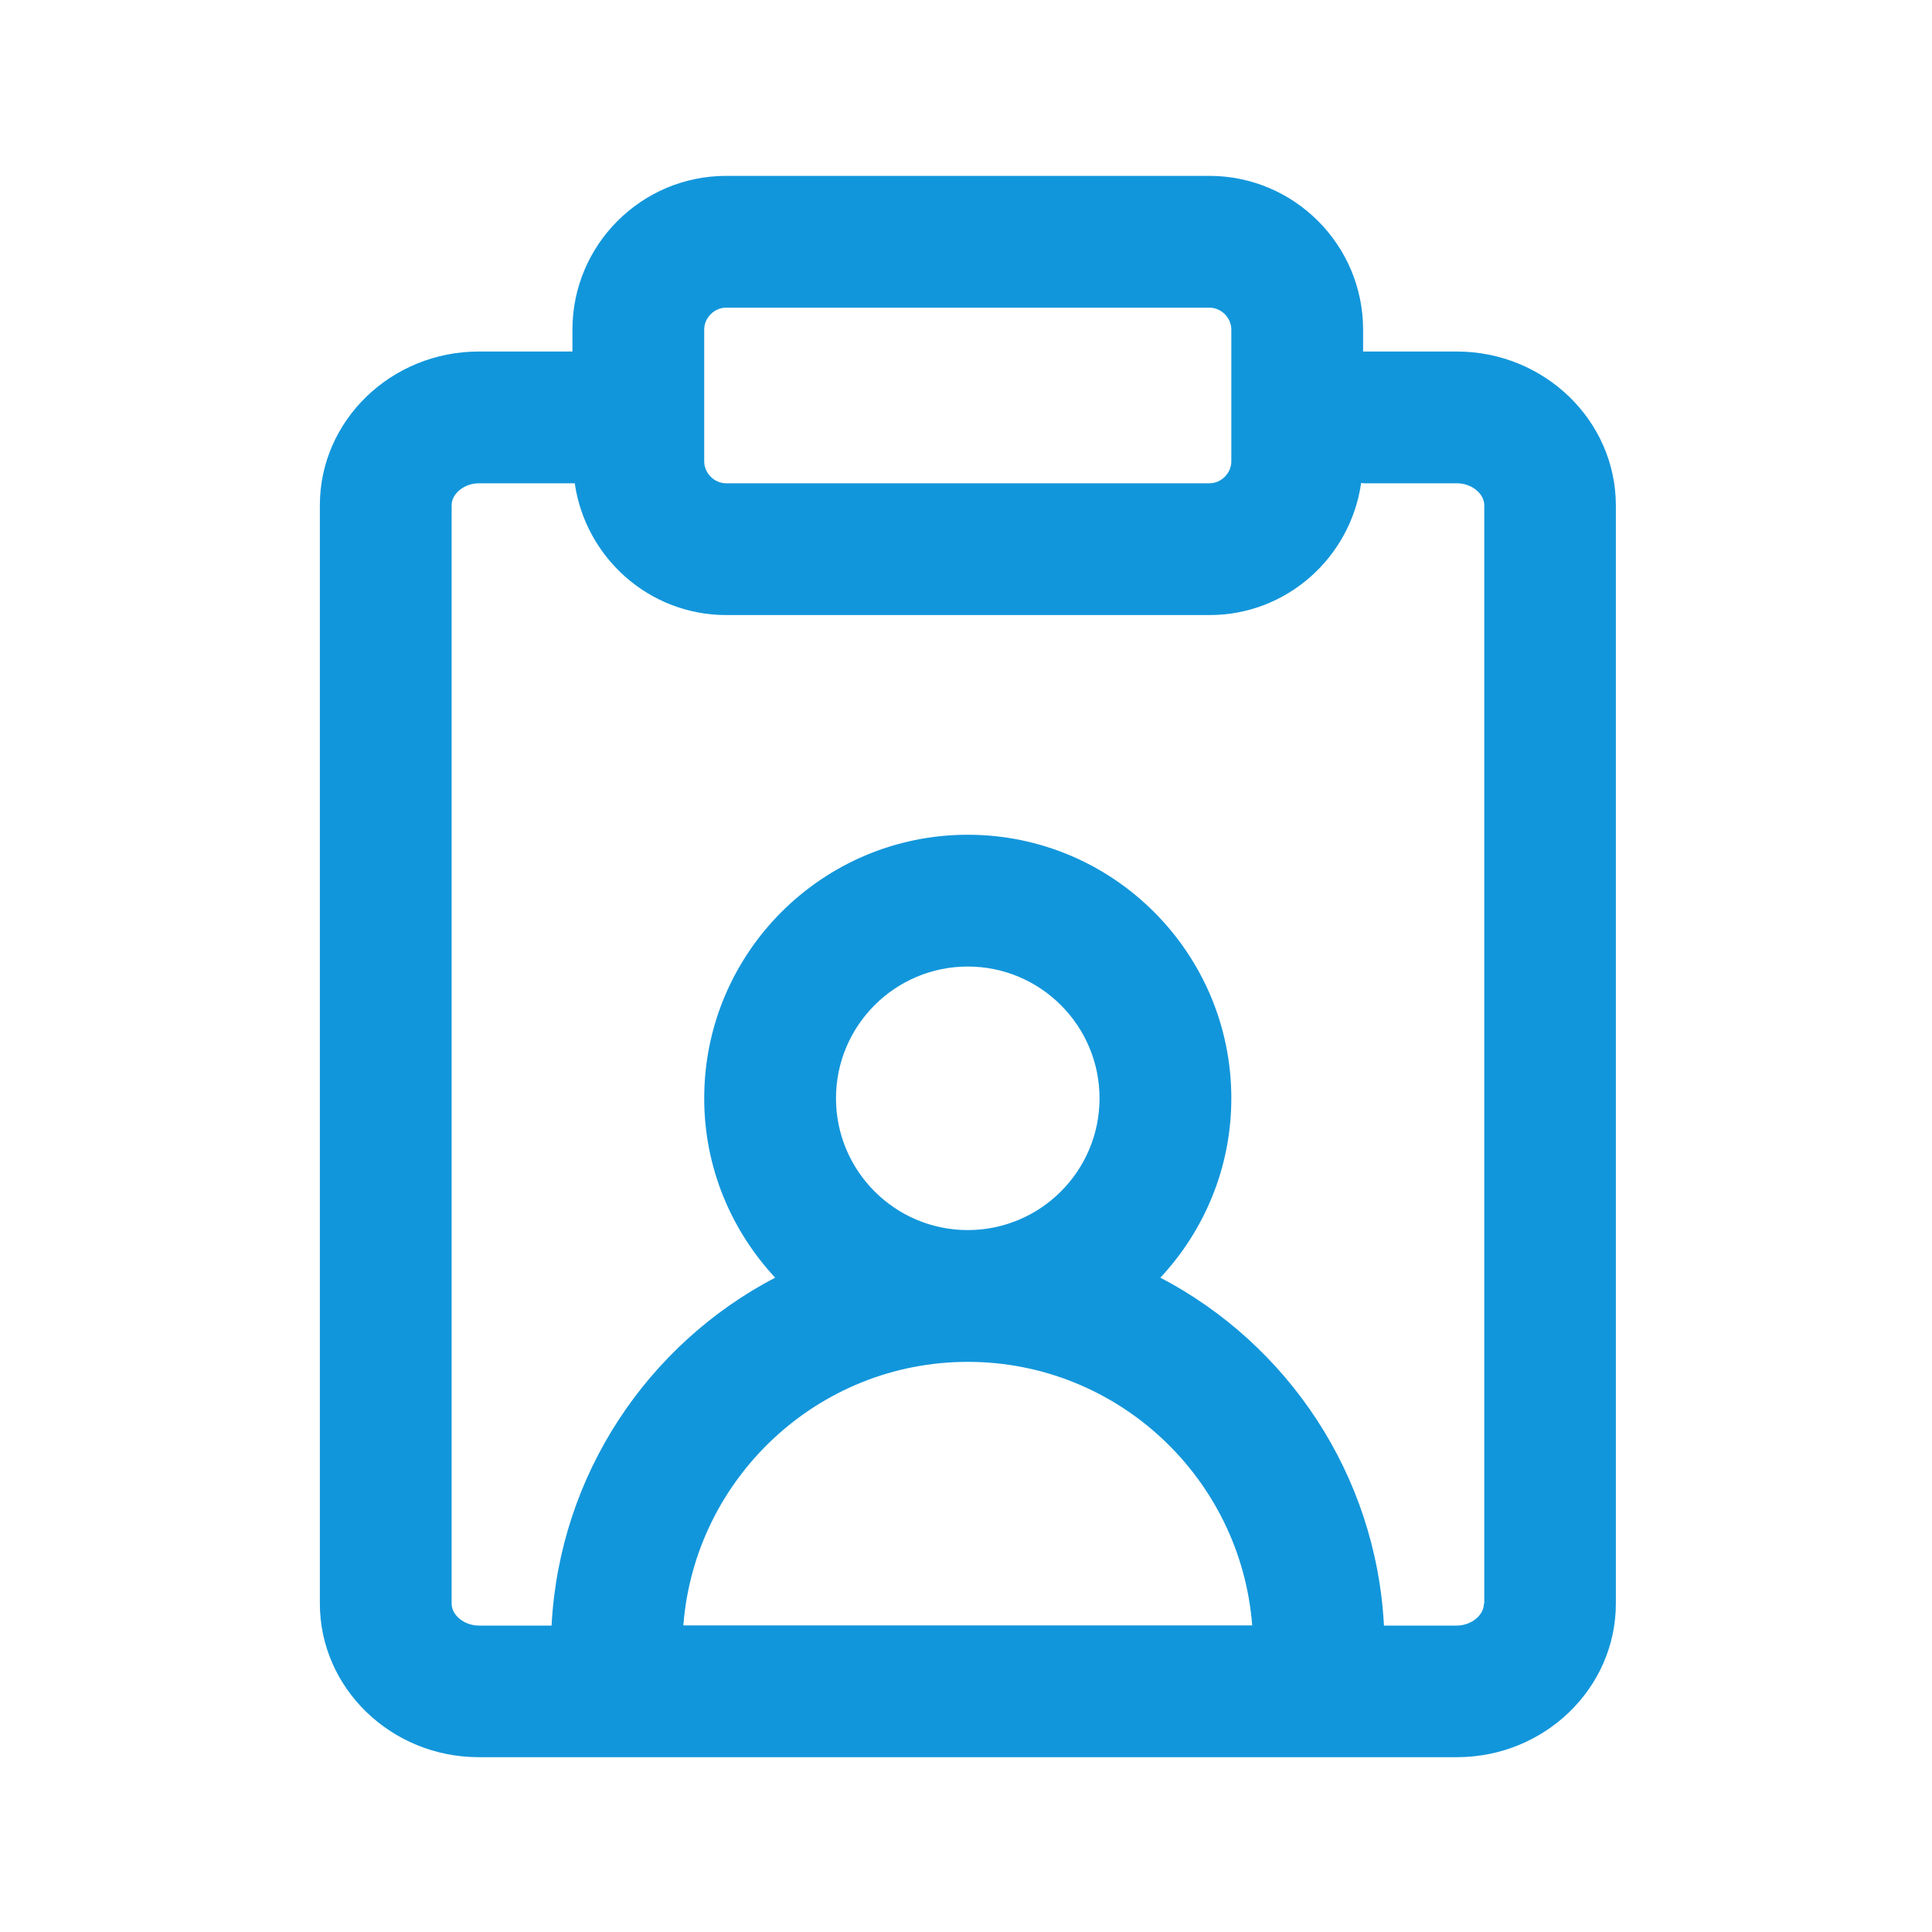 <?xml version="1.0" standalone="no"?><!DOCTYPE svg PUBLIC "-//W3C//DTD SVG 1.1//EN" "http://www.w3.org/Graphics/SVG/1.1/DTD/svg11.dtd"><svg t="1632071945603" class="icon" viewBox="0 0 1024 1024" version="1.1" xmlns="http://www.w3.org/2000/svg" p-id="13568" xmlns:xlink="http://www.w3.org/1999/xlink" width="200" height="200"><defs><style type="text/css"></style></defs><path d="M772.062 186.312H722.469v-11.625c0-44.906-36.562-81.469-81.469-81.469H384.875c-44.906 0-81.469 36.562-81.469 81.469v11.625h-49.594c-46.5 0-84.281 36.562-84.281 81.469v582.094c0 44.906 37.781 81.469 84.281 81.469h518.344c46.5 0 84.281-36.562 84.281-81.469V267.781c-0.094-44.906-37.875-81.469-84.375-81.469zM373.25 174.688c0-6.281 5.344-11.625 11.625-11.625h256.125c6.281 0 11.625 5.344 11.625 11.625v69.844c0 6.281-5.344 11.625-11.625 11.625H384.875c-6.281 0-11.625-5.344-11.625-11.625v-69.844z m69.844 407.438c0-38.531 31.312-69.844 69.844-69.844s69.844 31.312 69.844 69.844-31.312 69.844-69.844 69.844-69.844-31.312-69.844-69.844z m69.844 139.688c79.5 0 144.75 61.688 150.75 139.688H362.188c6-77.906 71.25-139.688 150.75-139.688z m273.562 128.156c0 6.188-6.75 11.625-14.438 11.625h-38.531c-4.219-80.156-51.094-149.156-118.5-184.406C638.281 652.25 652.625 618.875 652.625 582.125c0-77.062-62.625-139.688-139.688-139.688s-139.688 62.625-139.688 139.688c0 36.75 14.344 70.031 37.594 95.062-67.406 35.25-114.281 104.25-118.5 184.406h-38.531c-7.688 0-14.438-5.438-14.438-11.625v-582.188c0-6.188 6.75-11.625 14.438-11.625h50.812c5.719 39.375 39.375 69.844 80.344 69.844h256.125c40.969 0 74.719-30.562 80.344-70.031 0.469 0 0.938 0.188 1.406 0.188h49.406c7.688 0 14.438 5.438 14.438 11.625v582.188z" fill="#1296db" p-id="13569"></path></svg>